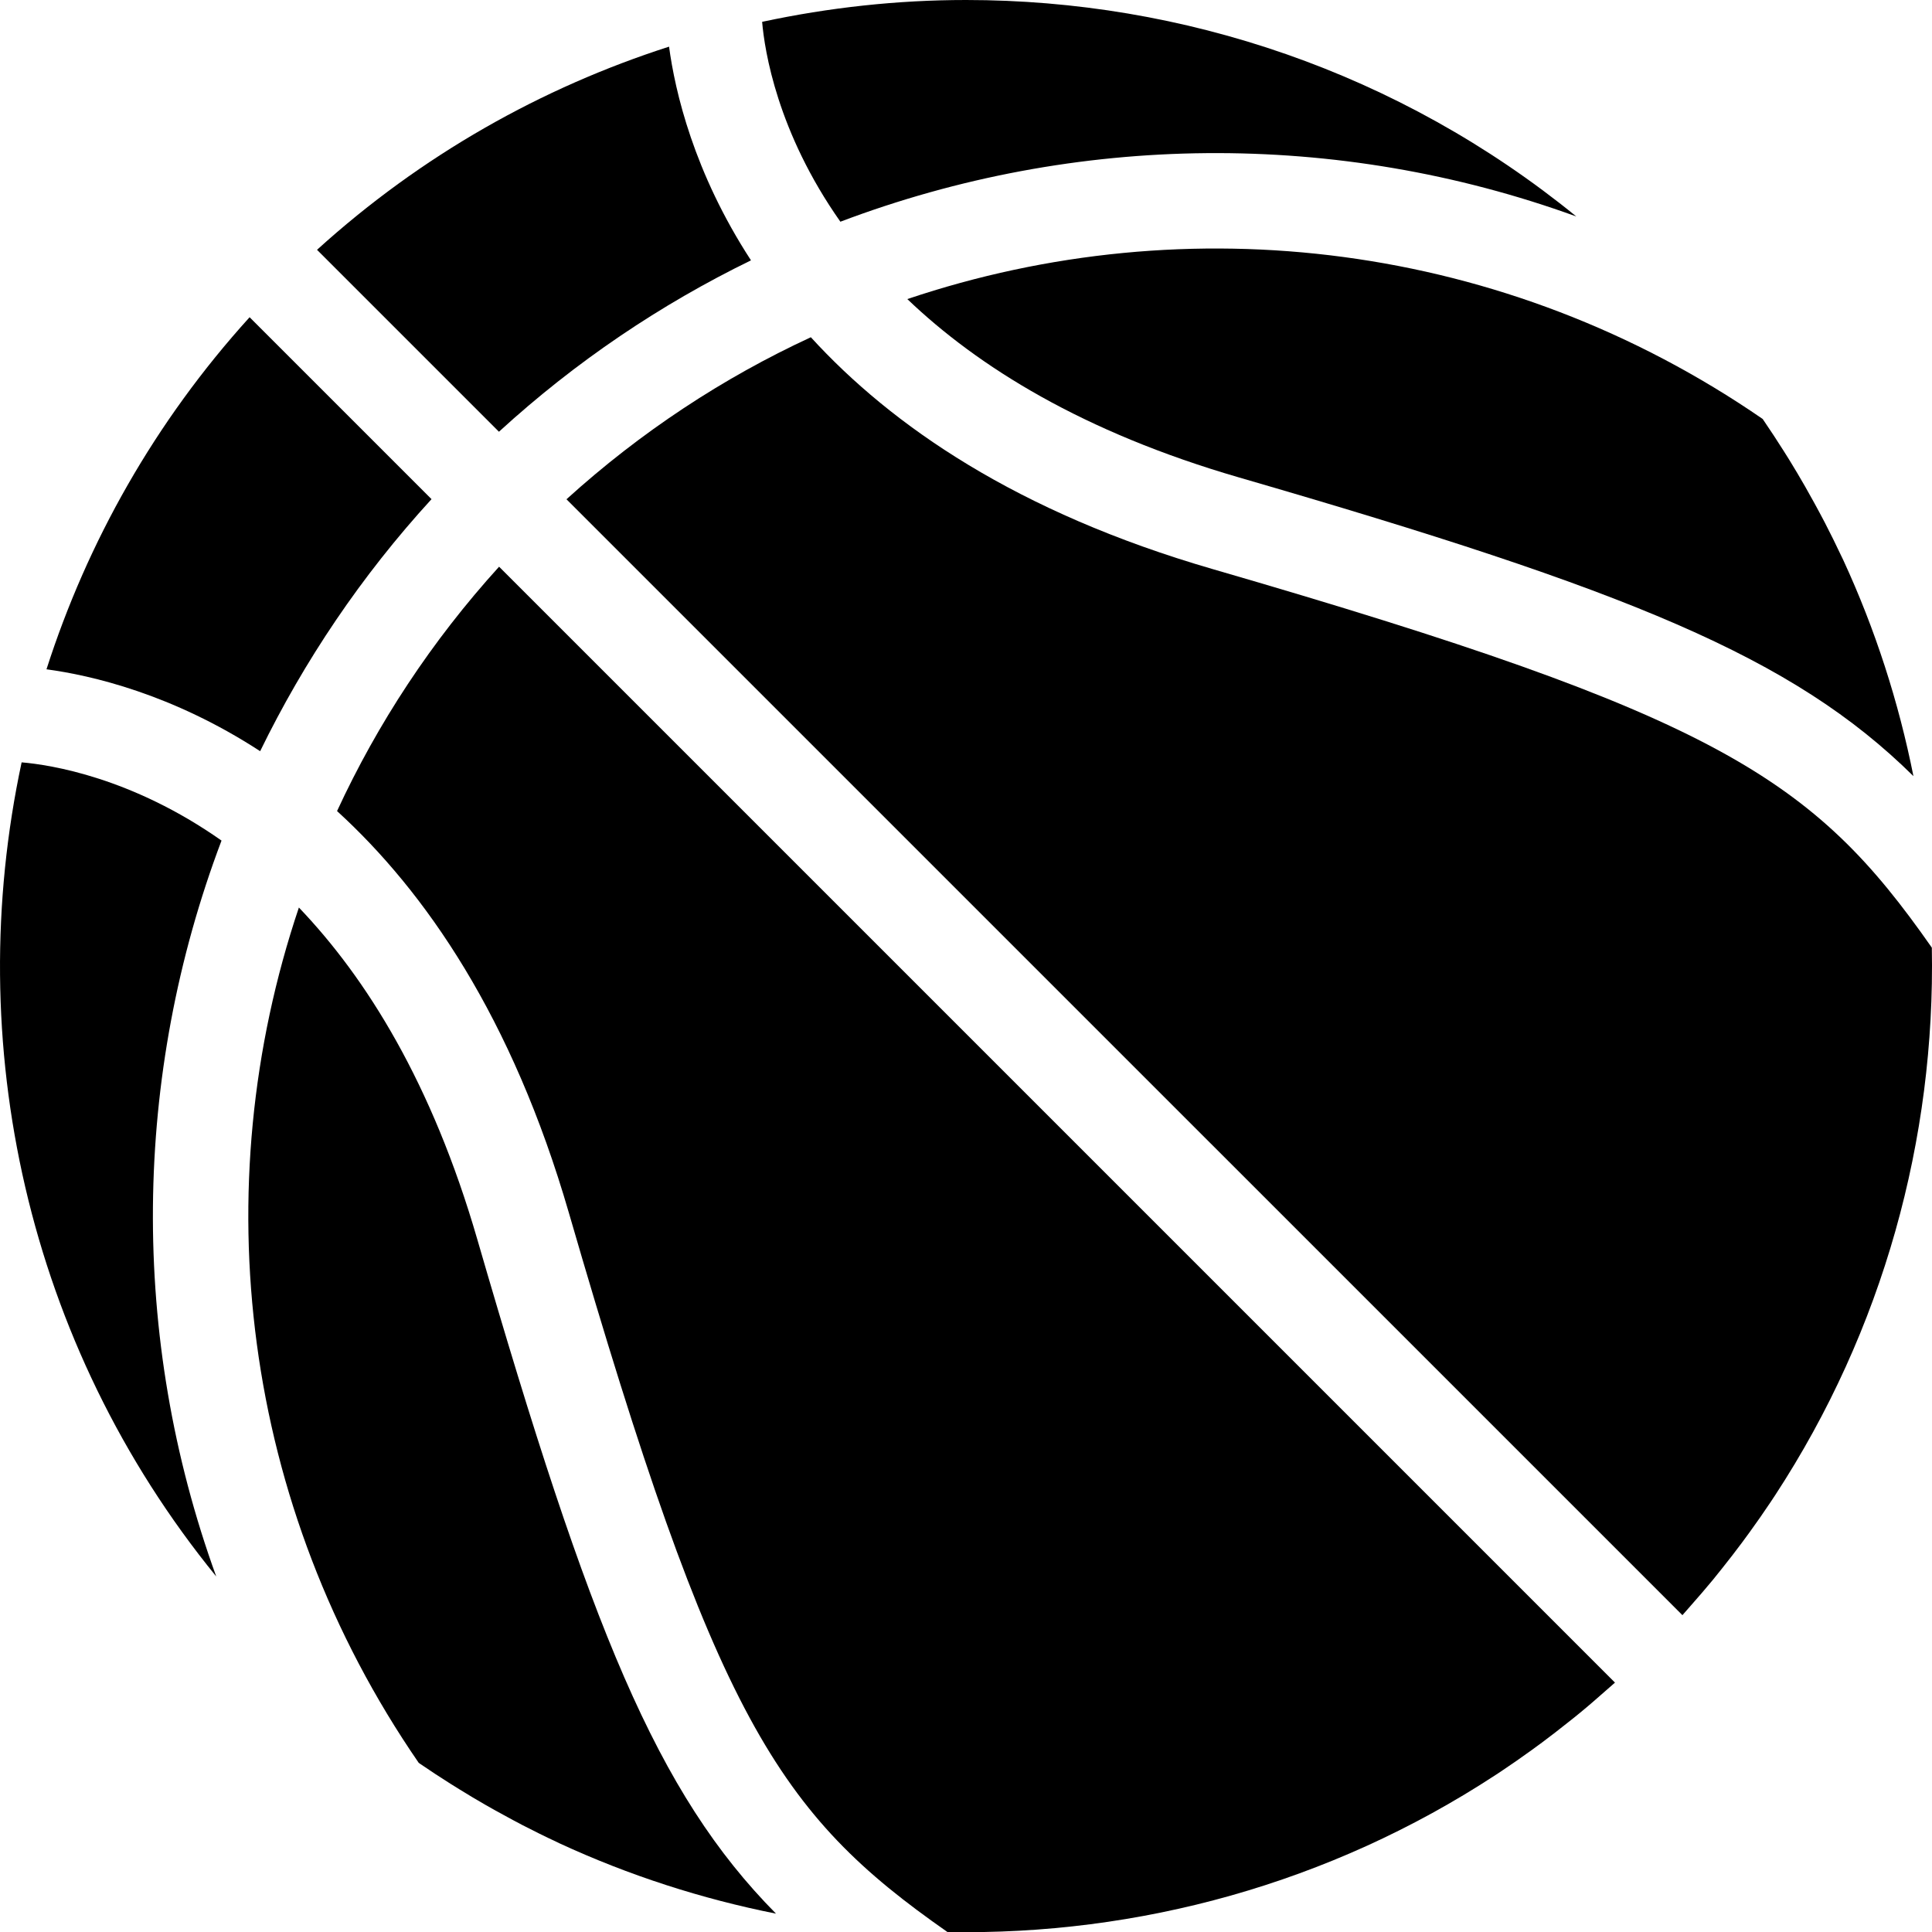 <?xml version="1.0" encoding="UTF-8" standalone="no"?>
<svg
   xmlns:dc="http://purl.org/dc/elements/1.1/"
   xmlns:cc="http://creativecommons.org/ns#"
   xmlns:rdf="http://www.w3.org/1999/02/22-rdf-syntax-ns#"
   xmlns:svg="http://www.w3.org/2000/svg"
   xmlns="http://www.w3.org/2000/svg"
   xmlns:sodipodi="http://sodipodi.sourceforge.net/DTD/sodipodi-0.dtd"
   xmlns:inkscape="http://www.inkscape.org/namespaces/inkscape"
   viewBox="0 0 99.637 99.646"
   version="1.1"
   x="0px"
   y="0px"
   id="svg162"
   sodipodi:docname="basket.svg"
   width="99.637"
   height="99.646"
   inkscape:version="0.92.3 (2405546, 2018-03-11)">
  <defs
     id="defs166" />
  <sodipodi:namedview
     pagecolor="#ffffff"
     bordercolor="#666666"
     borderopacity="1"
     objecttolerance="10"
     gridtolerance="10"
     guidetolerance="10"
     inkscape:pageopacity="0"
     inkscape:pageshadow="2"
     inkscape:window-width="1920"
     inkscape:window-height="1015"
     id="namedview164"
     showgrid="false"
     inkscape:zoom="6.616"
     inkscape:cx="50.00039"
     inkscape:cy="56.081644"
     inkscape:window-x="0"
     inkscape:window-y="0"
     inkscape:window-maximized="1"
     inkscape:current-layer="svg162" />
  <title
     id="title130">Basketball</title>
  <desc
     id="desc132">Created with Sketch.</desc>
  <g
     style="fill:#000000;fill-rule:evenodd;stroke:none;stroke-width:1"
     id="g154"
     transform="translate(3.8990917e-4,-8.1967213e-4)">
    <g
       id="g152">
      <path
         inkscape:connector-curvature="0"
         id="path134"
         d="M 22.254,25.743 12.872,16.361 C 7.987,21.748 4.501,27.958 2.397,34.518 4.695,34.827 8.874,35.784 13.416,38.741 15.682,34.095 18.624,29.709 22.254,25.743" />
      <path
         inkscape:connector-curvature="0"
         id="path136"
         d="M 1.115,39.317 C -1.977,53.747 1.359,69.291 11.151,81.302 6.669,68.956 6.838,55.476 11.424,43.351 6.795,40.094 2.606,39.443 1.115,39.317" />
      <path
         inkscape:connector-curvature="0"
         id="path138"
         d="m 21.664,90.963 c 0.521,0.359 1.049,0.702 1.58,1.038 0.161,0.1 0.32,0.202 0.48,0.298 0.441,0.274 0.885,0.538 1.333,0.795 0.31,0.177 0.623,0.351 0.938,0.521 0.31,0.17 0.618,0.338 0.93,0.5 0.587,0.302 1.177,0.597 1.774,0.874 0.049,0.025 0.1,0.049 0.151,0.074 3.593,1.661 7.344,2.867 11.169,3.628 -6.156,-6.225 -9.582,-14.703 -15.405,-34.777 -2.334,-8.052 -5.711,-13.462 -9.2,-17.11 -4.877,14.475 -2.969,30.826 6.18,44.11 0.023,0.015 0.046,0.033 0.07,0.049" />
      <path
         inkscape:connector-curvature="0"
         id="path140"
         d="M 38.729,13.427 C 35.77,8.884 34.814,4.707 34.504,2.407 27.945,4.514 21.736,7.998 16.349,12.884 l 9.382,9.382 c 3.966,-3.63 8.352,-6.574 12.998,-8.839" />
      <path
         inkscape:connector-curvature="0"
         id="path142"
         d="M 39.304,1.127 C 39.432,2.616 40.081,6.806 43.34,11.435 55.466,6.848 68.946,6.681 81.294,11.165 72.164,3.722 60.991,8.1967213e-4 49.819,8.1967213e-4 c -3.526,0 -7.052,0.384 -10.515,1.126" />
      <path
         inkscape:connector-curvature="0"
         id="path144"
         d="m 63.902,24.625 c 20.074,5.821 28.551,9.249 34.777,15.403 C 97.918,36.211 96.715,32.465 95.058,28.878 95.022,28.801 94.984,28.725 94.948,28.65 94.681,28.08 94.4,27.517 94.112,26.957 93.94,26.625 93.761,26.296 93.581,25.965 93.422,25.675 93.259,25.383 93.094,25.093 92.827,24.627 92.553,24.165 92.269,23.704 c -0.087,-0.139 -0.174,-0.277 -0.261,-0.416 -0.348,-0.549 -0.702,-1.093 -1.072,-1.633 -0.011,-0.016 -0.023,-0.031 -0.033,-0.048 C 77.62,12.457 61.268,10.548 46.792,15.425 c 3.648,3.489 9.057,6.864 17.11,9.2" />
      <path
         inkscape:connector-curvature="0"
         id="path146"
         d="m 48.863,99.638 c 9.838,0.187 19.72,-2.502 28.254,-8.09 0.108,-0.07 0.215,-0.141 0.323,-0.213 0.531,-0.354 1.057,-0.723 1.577,-1.098 0.17,-0.125 0.339,-0.246 0.508,-0.372 0.461,-0.343 0.916,-0.698 1.369,-1.059 0.192,-0.152 0.384,-0.302 0.572,-0.459 0.448,-0.366 0.885,-0.748 1.321,-1.133 0.166,-0.148 0.334,-0.289 0.5,-0.438 L 25.738,29.227 c -3.48,3.834 -6.27,8.089 -8.356,12.602 4.554,4.157 9.028,10.625 11.954,20.715 7.562,26.077 10.78,30.987 19.526,37.095" />
      <g
         id="g150"
         transform="translate(27.869,16.041)">
        <path
           inkscape:connector-curvature="0"
           id="path148"
           d="m 60.465,65.439 c 0.159,-0.192 0.31,-0.387 0.466,-0.58 0.357,-0.449 0.71,-0.9 1.049,-1.359 0.13,-0.172 0.256,-0.348 0.382,-0.521 0.37,-0.511 0.733,-1.031 1.082,-1.554 0.077,-0.116 0.156,-0.233 0.231,-0.349 5.582,-8.531 8.27,-18.41 8.084,-28.244 C 65.648,24.085 60.739,20.87 34.663,13.307 24.571,10.38 18.107,5.908 13.948,1.352 9.435,3.439 5.18,6.23 1.345,9.708 l 57.551,57.549 c 0.151,-0.166 0.293,-0.338 0.443,-0.505 0.382,-0.434 0.761,-0.869 1.126,-1.313" />
      </g>
    </g>
  </g>
</svg>
